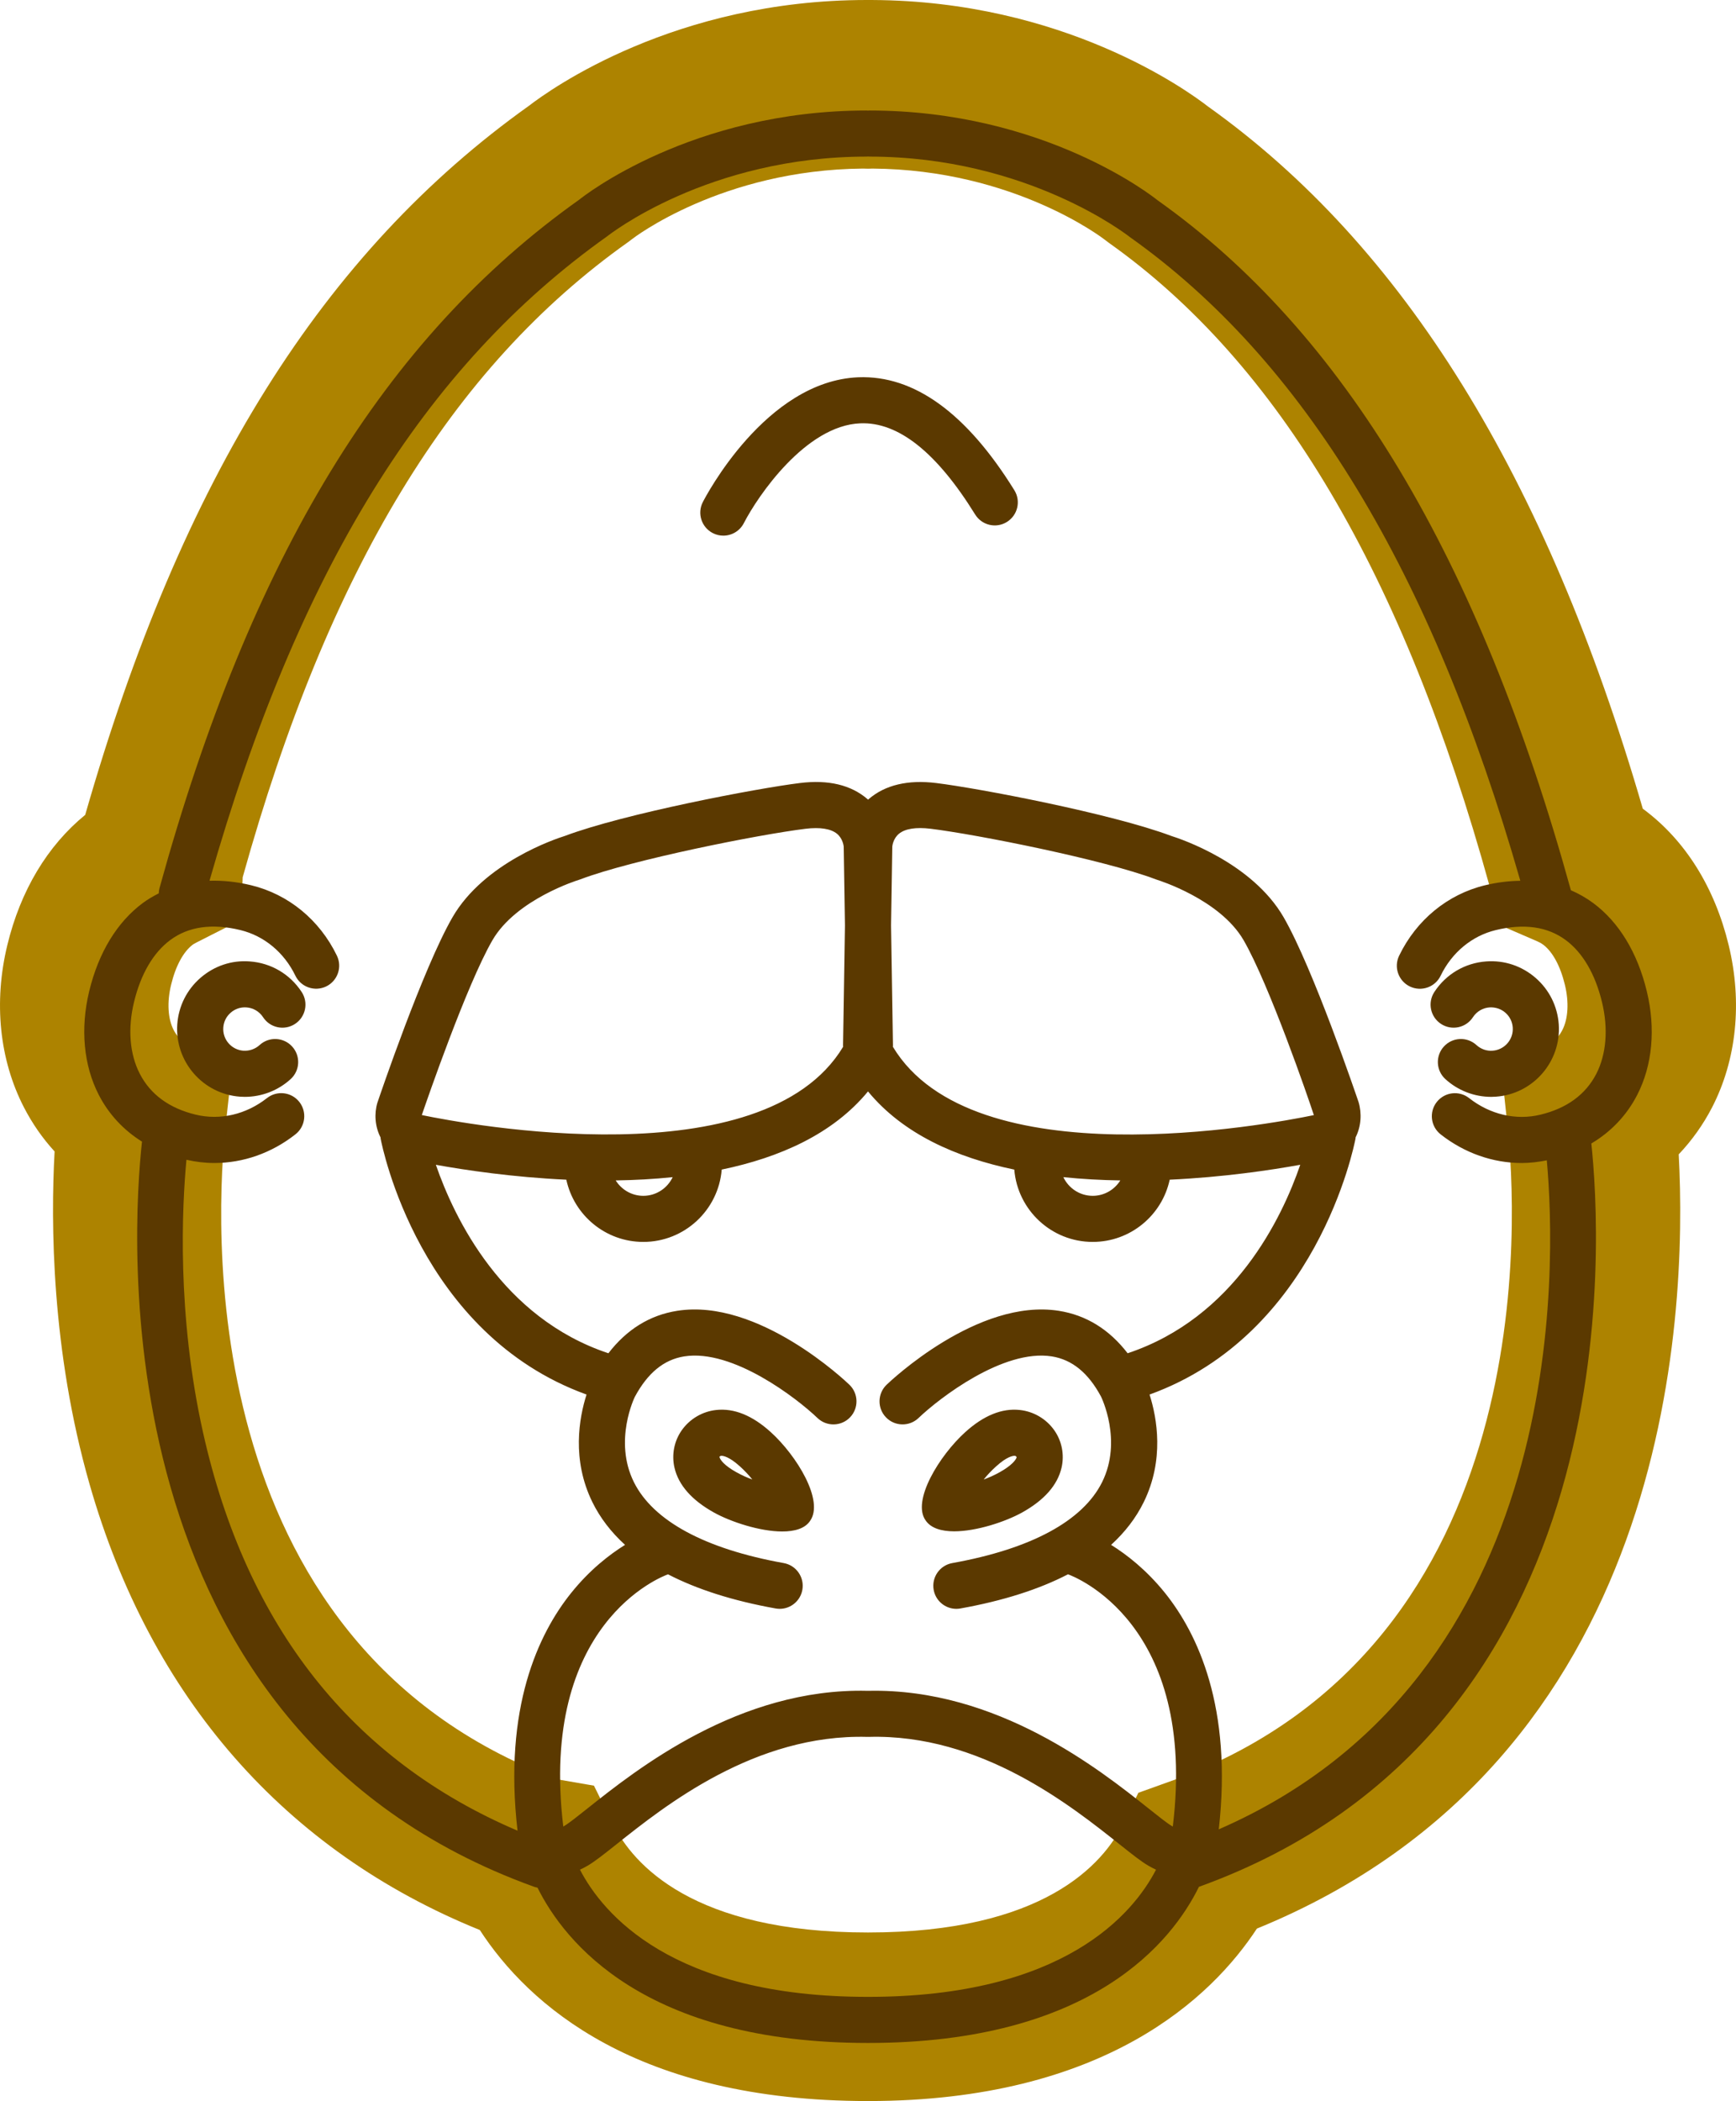 <svg version="1.1" id="图层_1" x="0px" y="0px" width="154.519px" height="186.972px" viewBox="0 0 154.519 186.972" enable-background="new 0 0 154.519 186.972" xml:space="preserve" xmlns="http://www.w3.org/2000/svg" xmlns:xlink="http://www.w3.org/1999/xlink" xmlns:xml="http://www.w3.org/XML/1998/namespace">
  <path fill="#AD8300" d="M77.26,186.972c-20.642,0-30.227-8.572-34.554-15.221c-17.332-7.021-29.3-20.682-34.732-39.666
	c-3.404-11.893-3.464-23.279-3.114-29.617c-1.073-1.17-1.985-2.482-2.73-3.926c-2.183-4.23-2.708-9.356-1.479-14.432
	c1.173-4.851,3.563-8.842,6.933-11.595C16.167,42.562,28.758,22.467,47.1,9.4C49.017,7.922,60.086,0,77.146,0l0.513,0.001
	c16.946,0.087,27.902,7.954,29.874,9.484c17.397,12.401,30.071,32.861,38.689,62.481c0.023,0.018,0.048,0.035,0.072,0.053
	c3.71,2.761,6.329,6.943,7.575,12.099c1.228,5.072,0.702,10.196-1.479,14.428c-0.791,1.531-1.792,2.936-2.97,4.178
	c0.795,14.762-0.789,53.895-37.545,68.902C107.886,177.708,98.345,186.972,77.26,186.972z M49.605,158.343l3.261,0.563l1.692,3.406
	c1.792,3.607,7.124,9.66,22.701,9.66c15.626,0,20.946-6.082,22.727-9.707l1.338-2.725l3.339-1.199
	c32.721-12.176,30.336-50.523,29.521-58.115l-0.515-4.793l4.146-2.458c0.562-0.333,0.957-0.748,1.245-1.306
	c0.521-1.01,0.605-2.478,0.23-4.025c-0.406-1.683-1.098-2.955-1.945-3.587c-0.145-0.107-0.309-0.2-0.5-0.283l-3.294-1.425
	l-0.956-3.46c-7.693-27.828-18.779-46.563-33.893-57.277l-0.364-0.276c-0.071-0.056-8.031-6.248-20.693-6.335
	c-0.062,0.003-0.124,0.005-0.188,0.007l-0.196,0.005l-0.453-0.012c-12.551,0.108-20.447,6.197-20.526,6.26l-0.36,0.272
	C40.153,32.717,29.239,50.691,21.602,78.064l-0.143,3.792l-3.934,1.998c-0.258,0.131-0.344,0.192-0.353,0.199
	c-0.847,0.63-1.537,1.903-1.943,3.584c-0.376,1.55-0.292,3.017,0.229,4.026c0.267,0.519,0.639,0.914,1.168,1.247l3.981,2.5
	l-0.516,4.674C19.254,107.691,16.76,146.103,49.605,158.343z" class="color c1"/>
  <path fill="#5B3900" d="M26.853,88.28c0.621,0.948,0.354,2.22-0.595,2.84c-0.948,0.62-2.221,0.354-2.839-0.595
	c-0.337-0.515-0.878-0.834-1.484-0.876c-0.518-0.037-1.013,0.13-1.401,0.47c-0.39,0.337-0.624,0.806-0.659,1.322
	c-0.075,1.062,0.73,1.986,1.793,2.062c0.532,0.028,1.042-0.143,1.438-0.504c0.837-0.766,2.134-0.707,2.898,0.13
	c0.764,0.837,0.706,2.134-0.131,2.898c-1.113,1.018-2.58,1.582-4.079,1.582c-0.138,0-0.274-0.004-0.413-0.014
	c-3.32-0.234-5.831-3.125-5.601-6.441c0.113-1.609,0.846-3.075,2.063-4.134c1.217-1.055,2.767-1.587,4.379-1.463
	C24.119,85.69,25.809,86.682,26.853,88.28z M76.39,33.574c-8.246,0.342-13.61,10.672-13.835,11.111
	c-0.514,1.008-0.115,2.241,0.893,2.757c0.3,0.153,0.619,0.226,0.933,0.226c0.744,0,1.464-0.407,1.828-1.116
	c1.235-2.403,5.504-8.685,10.359-8.879c3.393-0.146,6.813,2.596,10.23,8.113c0.598,0.964,1.861,1.261,2.824,0.664
	s1.262-1.861,0.664-2.824C86.026,36.751,81.353,33.377,76.39,33.574z M69.629,136.287c-1.997,0-4.593-0.861-6.075-1.684
	c-1.979-1.1-3.164-2.445-3.521-4c-0.264-1.15-0.028-2.361,0.648-3.322c0.714-1.012,1.829-1.67,3.059-1.805
	c1.599-0.178,3.229,0.486,4.861,1.965c2.328,2.107,4.784,6.135,3.493,7.918C71.641,136.027,70.725,136.285,69.629,136.287z
	 M66.965,131.66c-0.307-0.379-0.674-0.777-1.117-1.178h-0.002c-0.952-0.863-1.483-0.93-1.624-0.93c-0.017,0-0.027,0-0.033,0.002
	c-0.092,0.01-0.143,0.072-0.154,0.09c0.051,0.256,0.427,0.77,1.512,1.371C66.039,131.291,66.517,131.5,66.965,131.66z
	 M145.724,97.441c-0.936,1.816-2.322,3.273-4.082,4.318c0.871,8.131,3.701,52.172-34.881,66.133
	c-0.014,0.006-0.029,0.006-0.043,0.012c-2.373,4.836-9.488,13.9-29.458,13.9c-19.863,0-27.006-8.967-29.418-13.822
	c-0.113-0.02-0.228-0.049-0.341-0.09c-38.848-14.057-35.71-58.611-34.862-66.297c-1.644-1.031-2.951-2.428-3.845-4.158
	c-1.355-2.627-1.659-5.906-0.854-9.229c0.829-3.43,2.476-6.142,4.759-7.84c0.453-0.337,0.936-0.616,1.432-0.868
	c0.006-0.155,0.024-0.313,0.067-0.469c8.13-29.483,20.011-48.959,37.385-61.282c0.303-0.249,9.976-7.916,25.564-7.916
	c0.038,0,0.075,0.01,0.114,0.011c0.037-0.001,0.074-0.011,0.113-0.011c15.588,0,25.262,7.667,25.666,7.993
	c16.547,11.73,28.613,31.842,36.783,61.397c0.703,0.305,1.373,0.685,1.998,1.148c2.283,1.698,3.93,4.41,4.758,7.841
	C147.384,91.535,147.079,94.812,145.724,97.441z M59.459,140.099c-0.573,0.205-11.481,4.375-9.323,22.443
	c0.034-0.02,0.069-0.039,0.106-0.061c0.386-0.225,1.189-0.863,2.041-1.541c4.381-3.484,13.501-10.744,24.912-10.475
	c0.004,0,0.007-0.002,0.011-0.002c0.017,0,0.032,0.002,0.049,0.002c0.02,0,0.039-0.002,0.059-0.002c0.004,0,0.009,0.002,0.014,0.002
	c11.424-0.234,20.529,6.992,24.91,10.475c0.85,0.678,1.654,1.316,2.041,1.541c0.037,0.023,0.076,0.045,0.111,0.063
	c2.197-18.088-8.791-22.254-9.33-22.447c-2.584,1.34-5.777,2.359-9.576,3.041c-0.119,0.023-0.242,0.033-0.363,0.033
	c-0.973,0-1.838-0.697-2.016-1.689c-0.201-1.115,0.541-2.182,1.654-2.383c7.004-1.258,11.613-3.744,13.334-7.195
	c1.846-3.699-0.076-7.59-0.096-7.629c-1.131-2.104-2.57-3.283-4.383-3.57c-4.316-0.68-10.023,3.727-11.857,5.484
	c-0.818,0.781-2.115,0.756-2.9-0.061c-0.784-0.818-0.758-2.113,0.057-2.898c0.328-0.314,8.113-7.717,15.33-6.58
	c2.447,0.385,4.496,1.662,6.125,3.777c9.496-3.158,13.734-12.025,15.365-16.773c-2.6,0.471-6.822,1.105-11.621,1.328
	c-0.678,3.16-3.49,5.537-6.852,5.537c-3.672,0-6.688-2.838-6.98-6.436c-5.166-1.074-9.902-3.17-13.021-6.957
	c-3.118,3.787-7.854,5.883-13.021,6.955c-0.292,3.6-3.308,6.438-6.979,6.438c-3.361,0-6.174-2.377-6.852-5.537
	c-4.795-0.223-9.014-0.855-11.613-1.326c1.645,4.752,5.899,13.625,15.357,16.771c1.634-2.121,3.68-3.393,6.123-3.777
	c7.212-1.143,15.003,6.264,15.33,6.58c0.815,0.785,0.841,2.08,0.058,2.898c-0.784,0.816-2.083,0.844-2.901,0.061
	c-1.835-1.758-7.542-6.166-11.857-5.484c-1.813,0.287-3.253,1.467-4.402,3.605c0,0.004-1.922,3.895-0.077,7.594
	c1.721,3.449,6.332,5.938,13.334,7.195c1.115,0.201,1.856,1.268,1.656,2.383c-0.178,0.992-1.042,1.689-2.017,1.689
	c-0.119,0-0.242-0.012-0.364-0.033C65.236,142.455,62.043,141.437,59.459,140.099z M75.038,93.051l0.17-10.695l-0.111-7.023
	c-0.013-0.111-0.099-0.727-0.598-1.138c-0.547-0.448-1.516-0.599-2.802-0.442c-4.135,0.507-15.44,2.754-20.035,4.498
	c-0.047,0.017-0.095,0.034-0.143,0.049c-0.052,0.015-5.582,1.718-7.696,5.384c-2.282,3.95-5.807,14.167-6.278,15.545
	c4.007,0.83,30.377,5.771,37.503-6.08C75.047,93.115,75.037,93.083,75.038,93.051z M54.802,105.046
	c0.515,0.82,1.42,1.371,2.458,1.371c1.155,0,2.147-0.684,2.615-1.662C58.18,104.931,56.479,105.021,54.802,105.046z M116.944,99.234
	c-0.477-1.486-3.979-11.623-6.246-15.553c-2.115-3.667-7.645-5.367-7.701-5.386c-0.045-0.014-0.094-0.03-0.139-0.048
	c-4.598-1.743-15.9-3.99-20.037-4.498c-1.287-0.155-2.254-0.004-2.801,0.443c-0.5,0.409-0.586,1.025-0.598,1.138l-0.111,7.023
	l0.17,10.697c0.002,0.033-0.008,0.065-0.01,0.098C86.587,104.988,112.837,100.087,116.944,99.234z M94.646,104.755
	c0.467,0.979,1.459,1.662,2.615,1.662c1.037,0,1.943-0.551,2.457-1.371C98.042,105.021,96.341,104.931,94.646,104.755z
	 M102.897,166.382c-0.225-0.104-0.455-0.221-0.688-0.357c-0.641-0.373-1.432-1.002-2.527-1.873
	c-4.326-3.441-12.361-9.871-22.371-9.586c-0.018,0-0.034-0.004-0.053-0.004c-0.018,0-0.033,0.004-0.051,0.004
	c-10.028-0.275-18.045,6.146-22.371,9.586c-1.095,0.869-1.886,1.498-2.526,1.873c-0.233,0.137-0.462,0.254-0.688,0.357
	c2.015,3.885,8.152,11.32,25.638,11.32C94.747,177.703,100.884,170.269,102.897,166.382z M142.591,89.175
	c-0.6-2.486-1.713-4.393-3.219-5.511c-1.619-1.205-3.719-1.506-6.244-0.893c-2.113,0.513-3.9,1.991-4.9,4.061
	c-0.492,1.021-1.719,1.446-2.738,0.955c-1.02-0.492-1.449-1.72-0.955-2.739c1.535-3.179,4.316-5.462,7.629-6.264
	c1.09-0.265,2.143-0.388,3.158-0.404c-7.893-27.547-19.271-46.303-34.758-57.286c-0.186-0.144-9.117-7.158-23.189-7.158
	c-0.039,0-0.076-0.01-0.113-0.011c-0.039,0.001-0.076,0.011-0.114,0.011c-14.154,0-23.001,7.012-23.089,7.083
	c-16.319,11.58-27.565,29.815-35.411,57.358c1.183-0.034,2.422,0.091,3.71,0.403c3.313,0.801,6.093,3.085,7.628,6.263
	c0.492,1.021,0.065,2.247-0.954,2.74c-1.022,0.49-2.247,0.064-2.74-0.955c-0.998-2.069-2.783-3.549-4.899-4.061
	c-2.524-0.612-4.625-0.313-6.244,0.892c-1.506,1.119-2.619,3.025-3.22,5.512c-0.571,2.366-0.39,4.634,0.514,6.383
	c0.953,1.848,2.627,3.072,4.977,3.639c2.173,0.525,4.482-0.014,6.344-1.475c0.892-0.701,2.181-0.545,2.88,0.344
	c0.7,0.891,0.545,2.182-0.346,2.881c-2.127,1.674-4.659,2.553-7.217,2.553c-0.832,0-1.663-0.1-2.486-0.289
	c-0.386,4.115-0.874,13.727,1.471,24.242c3.851,17.268,13.267,29.182,27.999,35.463c-1.267-10.936,1.86-17.527,4.77-21.152
	c1.651-2.059,3.416-3.422,4.799-4.283c-1.239-1.127-2.213-2.393-2.904-3.797c-1.856-3.773-1.188-7.492-0.523-9.58
	c-14.853-5.369-18.188-22.041-18.327-22.77c-0.007-0.037-0.005-0.076-0.01-0.113c-0.495-0.973-0.572-2.107-0.28-3.082
	c0.186-0.551,4.048-11.937,6.684-16.504c2.806-4.861,9.174-6.982,10.002-7.241c5.271-1.981,17.102-4.24,20.928-4.709
	c2.525-0.313,4.543,0.17,6.006,1.429c0.02,0.017,0.037,0.034,0.057,0.052c0.019-0.017,0.035-0.034,0.055-0.051
	c1.461-1.258,3.486-1.738,6.006-1.429c3.824,0.47,15.658,2.729,20.93,4.71c0.826,0.258,7.195,2.379,10,7.241
	c2.635,4.567,6.5,15.954,6.664,16.436c0.305,1.014,0.232,2.164-0.262,3.145c-0.006,0.039-0.002,0.078-0.01,0.117
	c-0.139,0.727-3.475,17.4-18.33,22.77c0.668,2.096,1.332,5.811-0.521,9.58c-0.691,1.404-1.664,2.668-2.902,3.797
	c1.383,0.859,3.148,2.225,4.801,4.283c2.9,3.615,6.016,10.178,4.783,21.031c31.24-13.605,30.039-50.248,29.197-59.535
	c-0.738,0.148-1.484,0.24-2.229,0.24c-2.559,0-5.092-0.879-7.219-2.549c-0.891-0.701-1.047-1.99-0.346-2.881s1.99-1.047,2.881-0.346
	c1.859,1.461,4.172,2.002,6.342,1.475c2.352-0.566,4.025-1.791,4.979-3.637C142.981,93.808,143.163,91.539,142.591,89.175z
	 M136.679,87.02c-1.219-1.057-2.768-1.579-4.379-1.464c-1.898,0.133-3.588,1.125-4.633,2.724c-0.619,0.948-0.352,2.22,0.596,2.839
	c0.947,0.621,2.221,0.354,2.838-0.595c0.338-0.514,0.879-0.834,1.486-0.876c0.512-0.027,1.012,0.13,1.4,0.468
	c0.391,0.339,0.625,0.81,0.66,1.323c0.074,1.063-0.73,1.987-1.791,2.063c-0.533,0.041-1.045-0.141-1.441-0.503
	c-0.836-0.765-2.133-0.706-2.896,0.129c-0.766,0.838-0.707,2.134,0.129,2.898c1.113,1.02,2.58,1.584,4.082,1.584
	c0.137,0,0.275-0.006,0.414-0.016c3.316-0.232,5.828-3.124,5.598-6.441C138.628,89.545,137.896,88.077,136.679,87.02z
	 M82.392,135.306c-1.254-1.73,1.201-5.76,3.529-7.865c1.635-1.479,3.27-2.143,4.861-1.965c1.23,0.135,2.344,0.793,3.057,1.803
	c0.678,0.963,0.912,2.172,0.65,3.322c-0.357,1.555-1.541,2.902-3.523,4.002c-1.471,0.814-4.035,1.668-6.035,1.67
	C83.808,136.273,82.862,136.003,82.392,135.306z M87.556,131.662c0.447-0.16,0.924-0.371,1.418-0.645
	c1.086-0.604,1.463-1.117,1.514-1.328c-0.016-0.063-0.064-0.125-0.156-0.135c-0.006-0.002-0.016-0.002-0.033-0.002
	c-0.141,0-0.67,0.066-1.623,0.93c0,0,0,0-0.002,0.002C88.229,130.882,87.862,131.281,87.556,131.662z" class="color c2"/>
</svg>